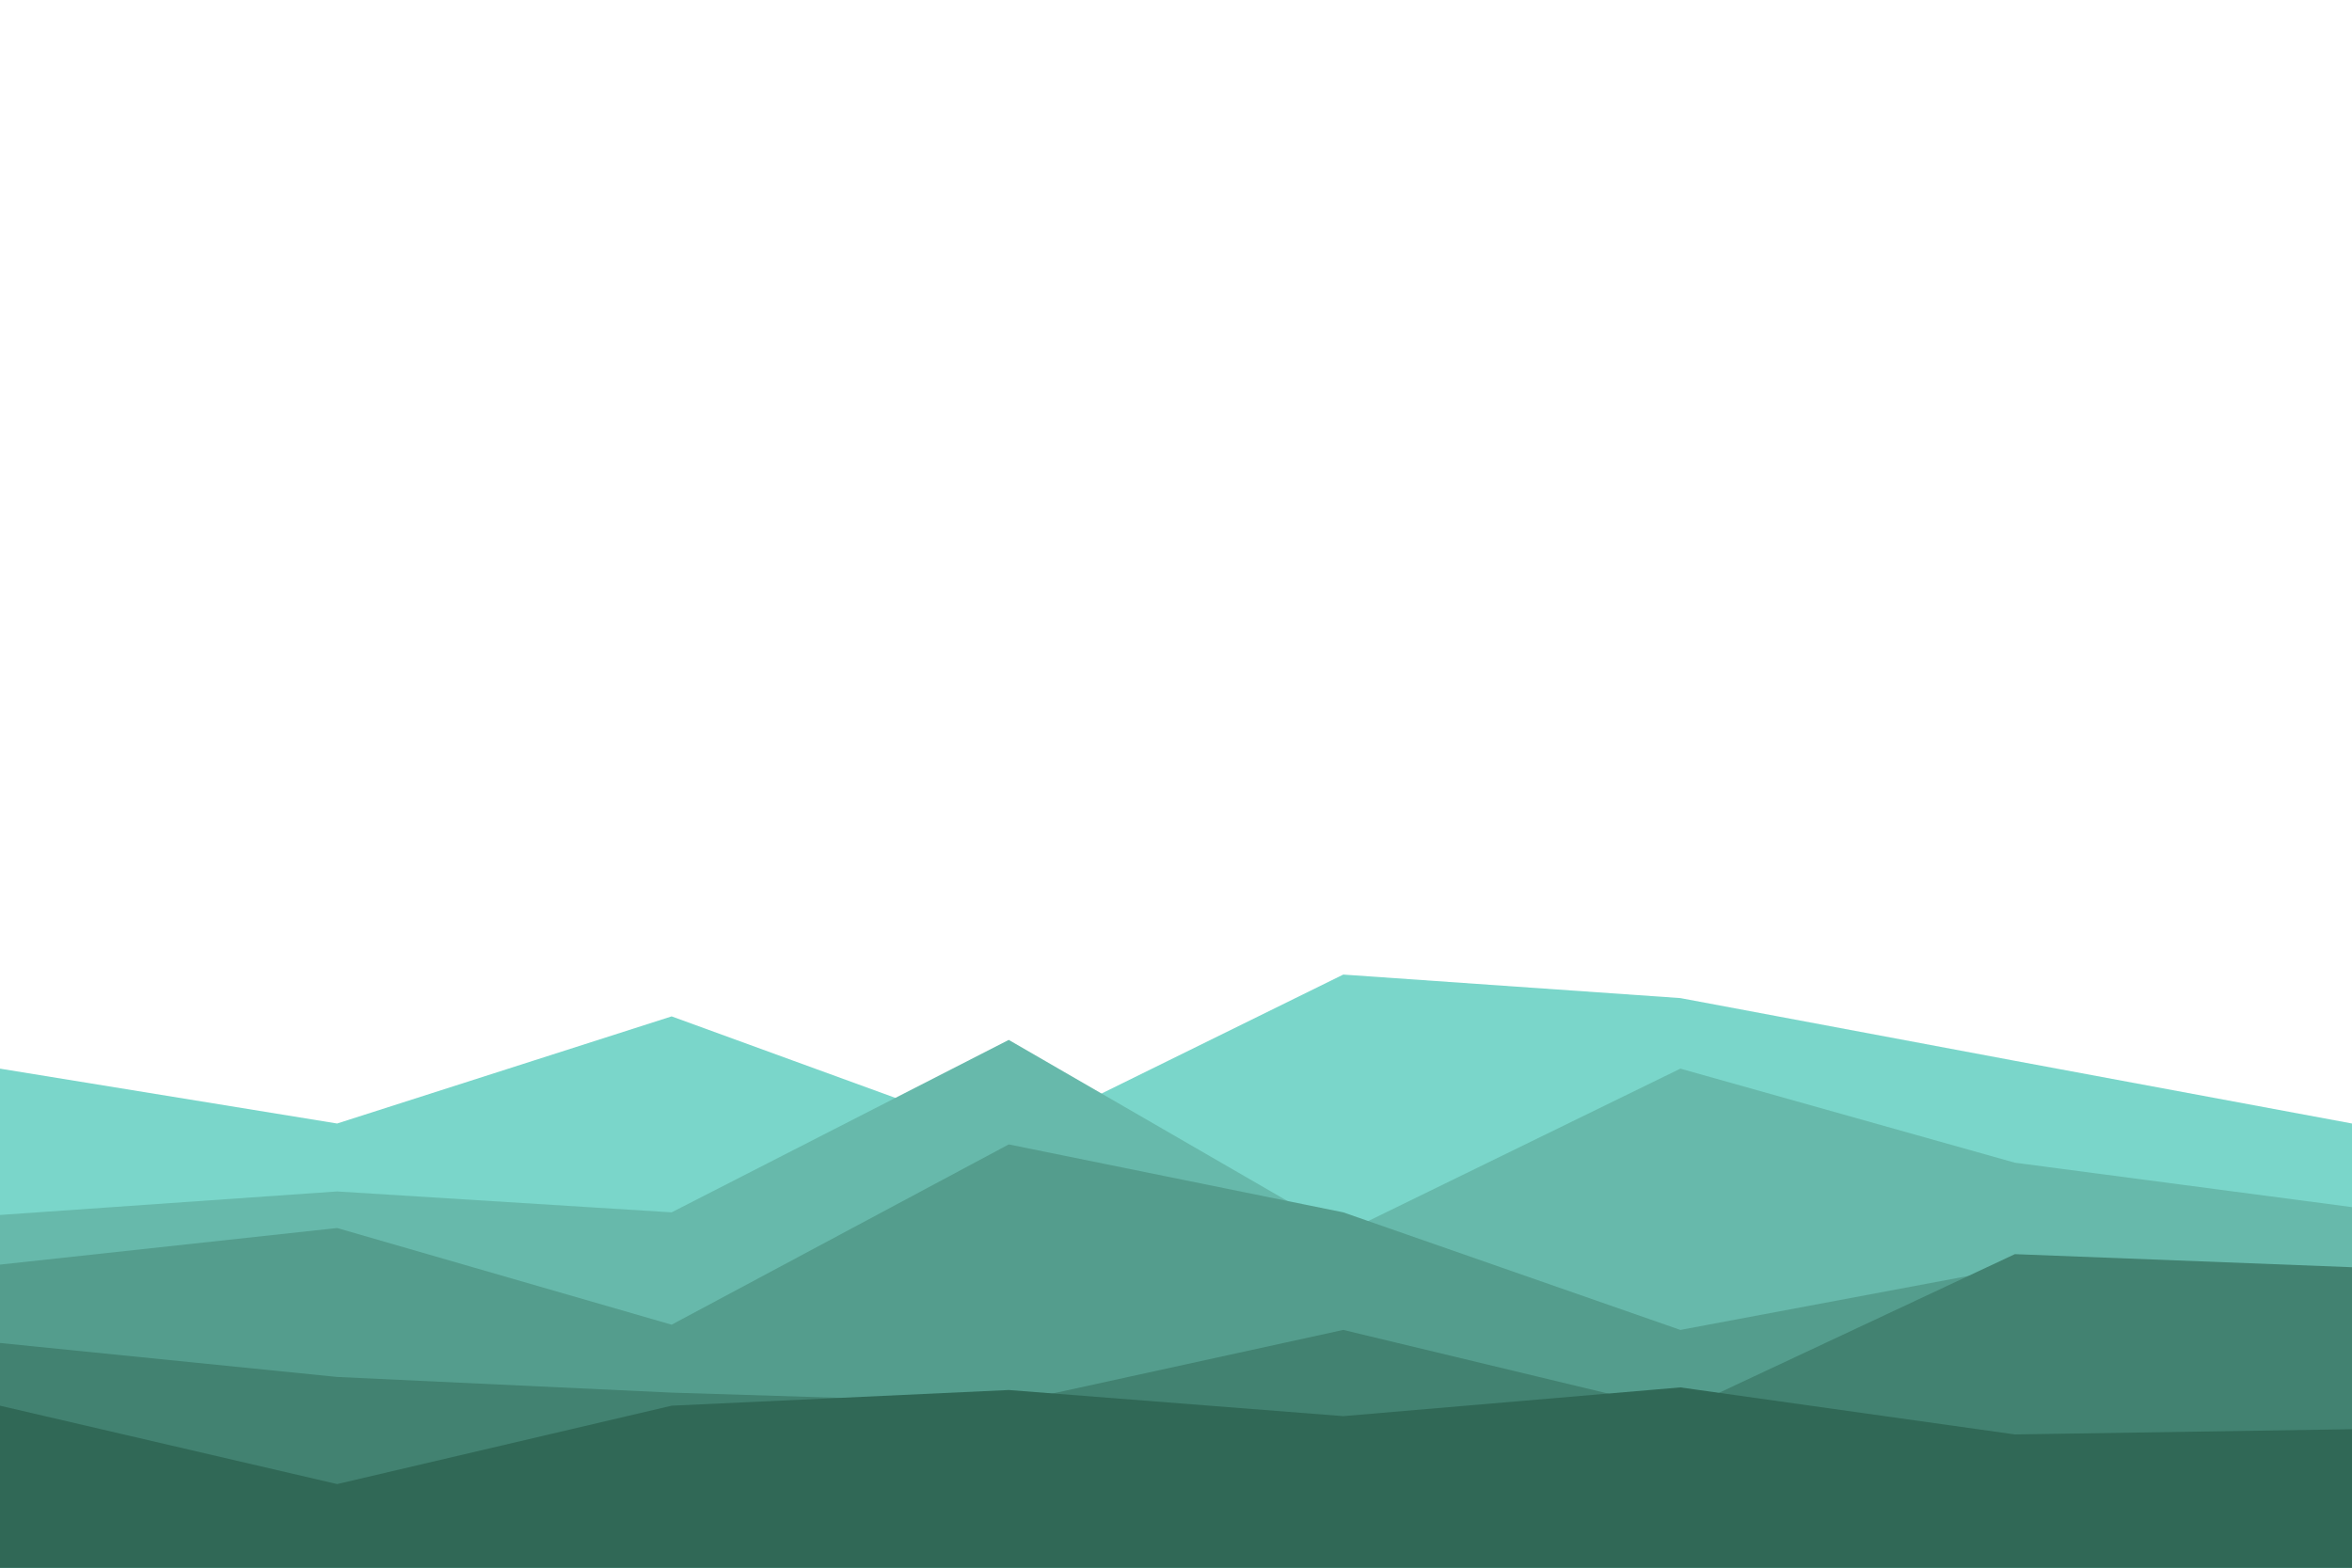 <svg id="visual" viewBox="0 0 900 600" width="900" height="600" xmlns="http://www.w3.org/2000/svg" xmlns:xlink="http://www.w3.org/1999/xlink" version="1.1"><rect x="0" y="0" width="900" height="600" fill="#fff"></rect><path d="M0 409L129 430L257 389L386 436L514 373L643 382L771 406L900 430L900 601L771 601L643 601L514 601L386 601L257 601L129 601L0 601Z" fill="#7ad6ca"></path><path d="M0 465L129 456L257 464L386 398L514 472L643 409L771 445L900 462L900 601L771 601L643 601L514 601L386 601L257 601L129 601L0 601Z" fill="#67b9ab"></path><path d="M0 484L129 470L257 507L386 438L514 464L643 509L771 485L900 505L900 601L771 601L643 601L514 601L386 601L257 601L129 601L0 601Z" fill="#549d8d"></path><path d="M0 514L129 527L257 533L386 537L514 509L643 540L771 480L900 485L900 601L771 601L643 601L514 601L386 601L257 601L129 601L0 601Z" fill="#428271"></path><path d="M0 538L129 568L257 538L386 532L514 542L643 531L771 549L900 547L900 601L771 601L643 601L514 601L386 601L257 601L129 601L0 601Z" fill="#306856"></path></svg>